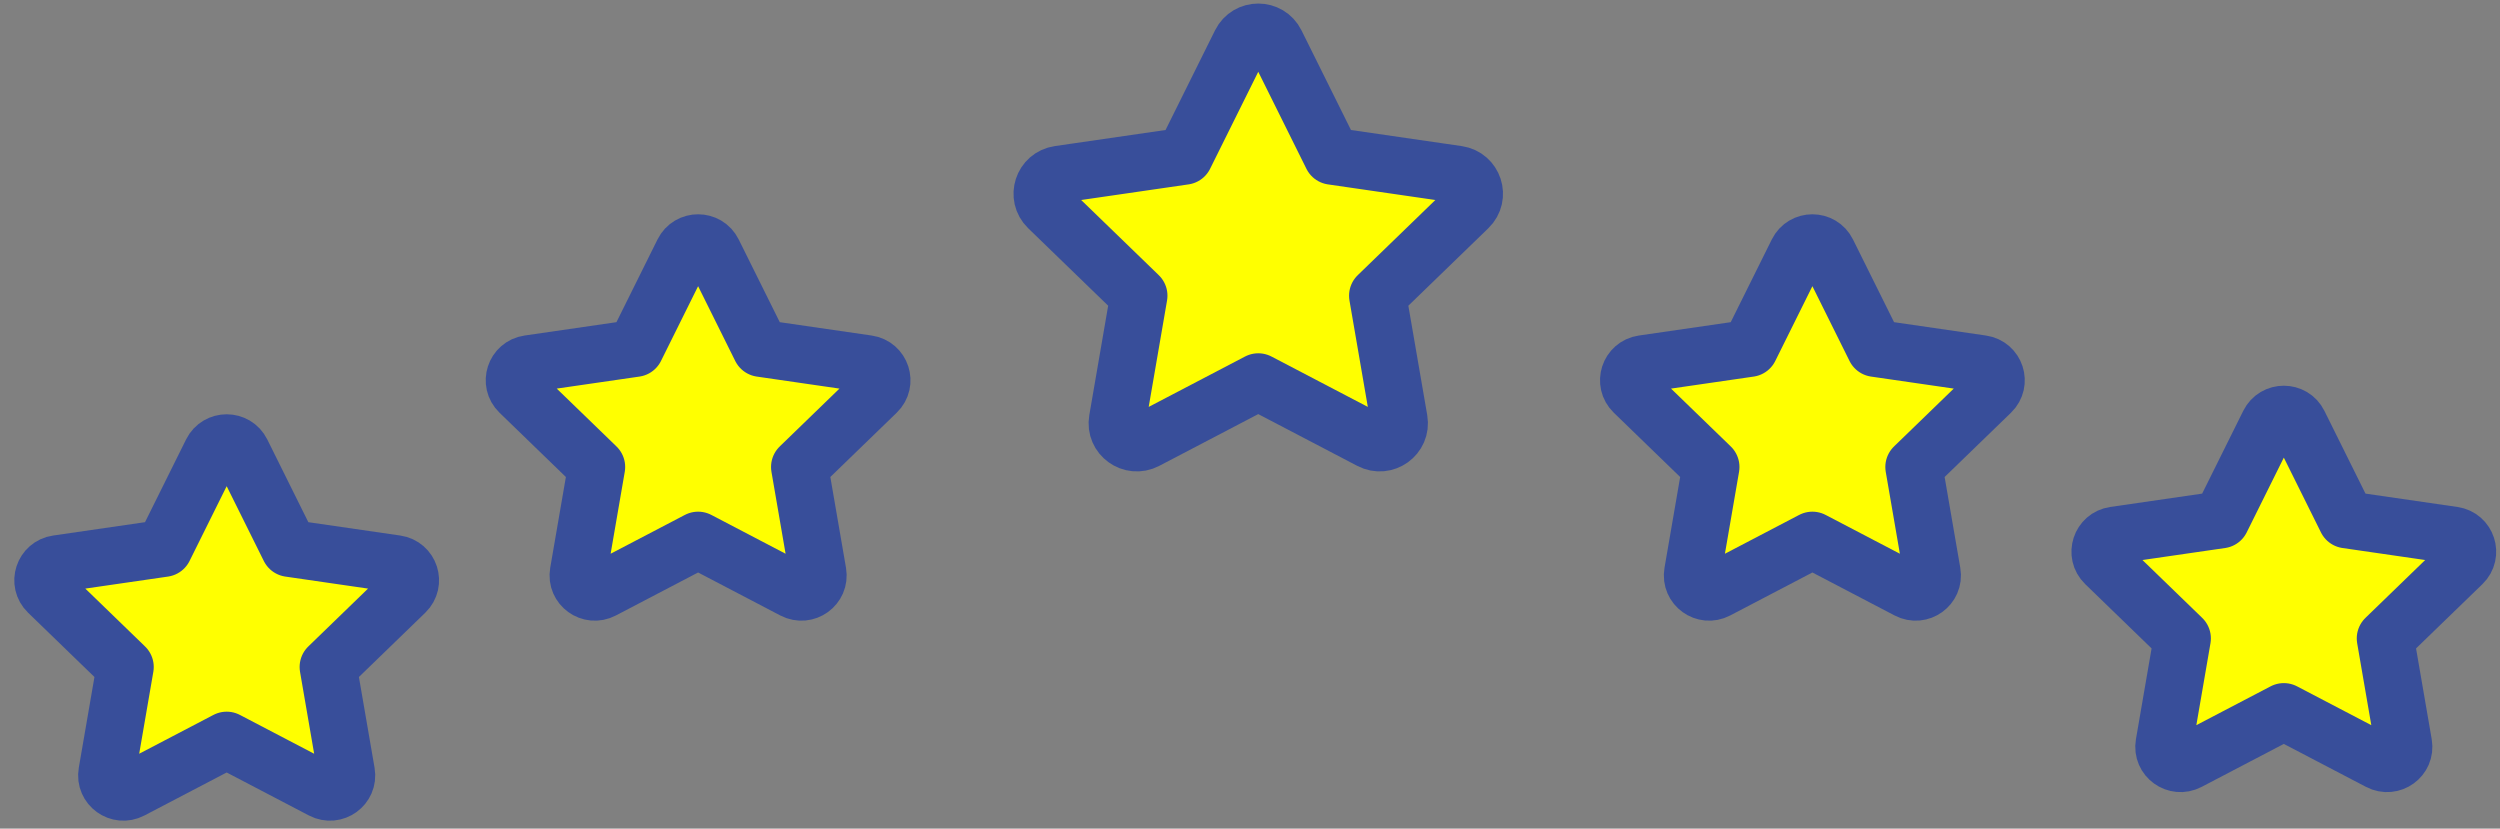 <svg width="175" height="58" viewBox="0 0 175 58" fill="none" xmlns="http://www.w3.org/2000/svg">
    <rect x="0" y="0" width="175" height="58" fill="#808080" stroke="none"/>
    <style type="text/css">
        :root {
        --s1-bg: yellow;
        --s2-bg: yellow;
        --s3-bg: yellow;
        --s4-bg: yellow;
        --s5-bg: yellow;
        --s1-st: #384e9a;
        --s2-st: #384e9a;
        --s3-st: #384e9a;
        --s4-st: #384e9a;
        --s5-st: #384e9a;
        }
        .star1 {
        fill: yellow;
        stroke: #384e9a;
        }
        .star2 {
        fill: yellow;
        stroke: #384e9a;
        }
        .star3 {
        fill: yellow;
        stroke: #384e9a;
        }
        .star4 {
        fill: yellow;
        stroke: #384e9a;
        }
        .star5 {
        fill: yellow;
        stroke: #384e9a;
        }
    </style>
    <path
        class="star1 star-all"
        d="M82.914 10.928L86.845 3.011C87.349 1.994 88.807 1.994 89.311 3.011L93.242 10.928L102.033 12.206C103.16 12.37 103.61 13.748 102.793 14.539L96.434 20.698L97.935 29.398C98.127 30.515 96.948 31.367 95.939 30.84L88.078 26.73L80.218 30.84C79.208 31.367 78.029 30.515 78.222 29.398L79.722 20.698L73.363 14.539C72.546 13.748 72.996 12.37 74.124 12.206L82.914 10.928Z"
        stroke="#384E9A" stroke-width="4" stroke-linecap="round" stroke-linejoin="round" />
    <path
        class="star2 star-all"
        d="M122.476 24.381L125.819 17.648C126.248 16.784 127.487 16.784 127.916 17.648L131.259 24.381L138.733 25.467C139.692 25.606 140.074 26.779 139.38 27.451L133.973 32.688L135.249 40.086C135.413 41.036 134.41 41.761 133.552 41.312L126.868 37.817L120.183 41.312C119.325 41.761 118.322 41.036 118.486 40.086L119.762 32.688L114.355 27.451C113.661 26.779 114.043 25.606 115.002 25.467L122.476 24.381Z"
        stroke="#384E9A" stroke-width="4" stroke-linecap="round" stroke-linejoin="round" />
    <path
        class="star3 star-all"
        d="M44.476 24.381L47.819 17.648C48.248 16.784 49.487 16.784 49.916 17.648L53.259 24.381L60.733 25.467C61.692 25.606 62.075 26.779 61.38 27.451L55.973 32.688L57.249 40.086C57.413 41.036 56.41 41.761 55.551 41.312L48.867 37.817L42.183 41.312C41.325 41.761 40.322 41.036 40.486 40.086L41.762 32.688L36.355 27.451C35.66 26.779 36.043 25.606 37.002 25.467L44.476 24.381Z"
        stroke="#384E9A" stroke-width="4" stroke-linecap="round" stroke-linejoin="round" />
    <path
        class="star4 star-all"
        d="M155.476 36.381L158.819 29.648C159.248 28.784 160.487 28.784 160.916 29.648L164.259 36.381L171.733 37.467C172.692 37.606 173.074 38.779 172.38 39.451L166.973 44.688L168.249 52.086C168.413 53.036 167.41 53.761 166.552 53.312L159.868 49.817L153.183 53.312C152.325 53.761 151.322 53.036 151.486 52.086L152.762 44.688L147.355 39.451C146.661 38.779 147.043 37.606 148.002 37.467L155.476 36.381Z"
        stroke="#384E9A" stroke-width="4" stroke-linecap="round" stroke-linejoin="round" />
    <path
        class="star5 star-all"
        d="M11.476 38.381L14.819 31.648C15.248 30.784 16.487 30.784 16.916 31.648L20.259 38.381L27.733 39.467C28.692 39.606 29.075 40.779 28.38 41.451L22.973 46.688L24.249 54.086C24.413 55.036 23.41 55.761 22.552 55.312L15.867 51.817L9.183 55.312C8.325 55.761 7.322 55.036 7.486 54.086L8.762 46.688L3.355 41.451C2.661 40.779 3.043 39.606 4.002 39.467L11.476 38.381Z"
        stroke="#384E9A" stroke-width="4" stroke-linecap="round" stroke-linejoin="round" />
</svg>